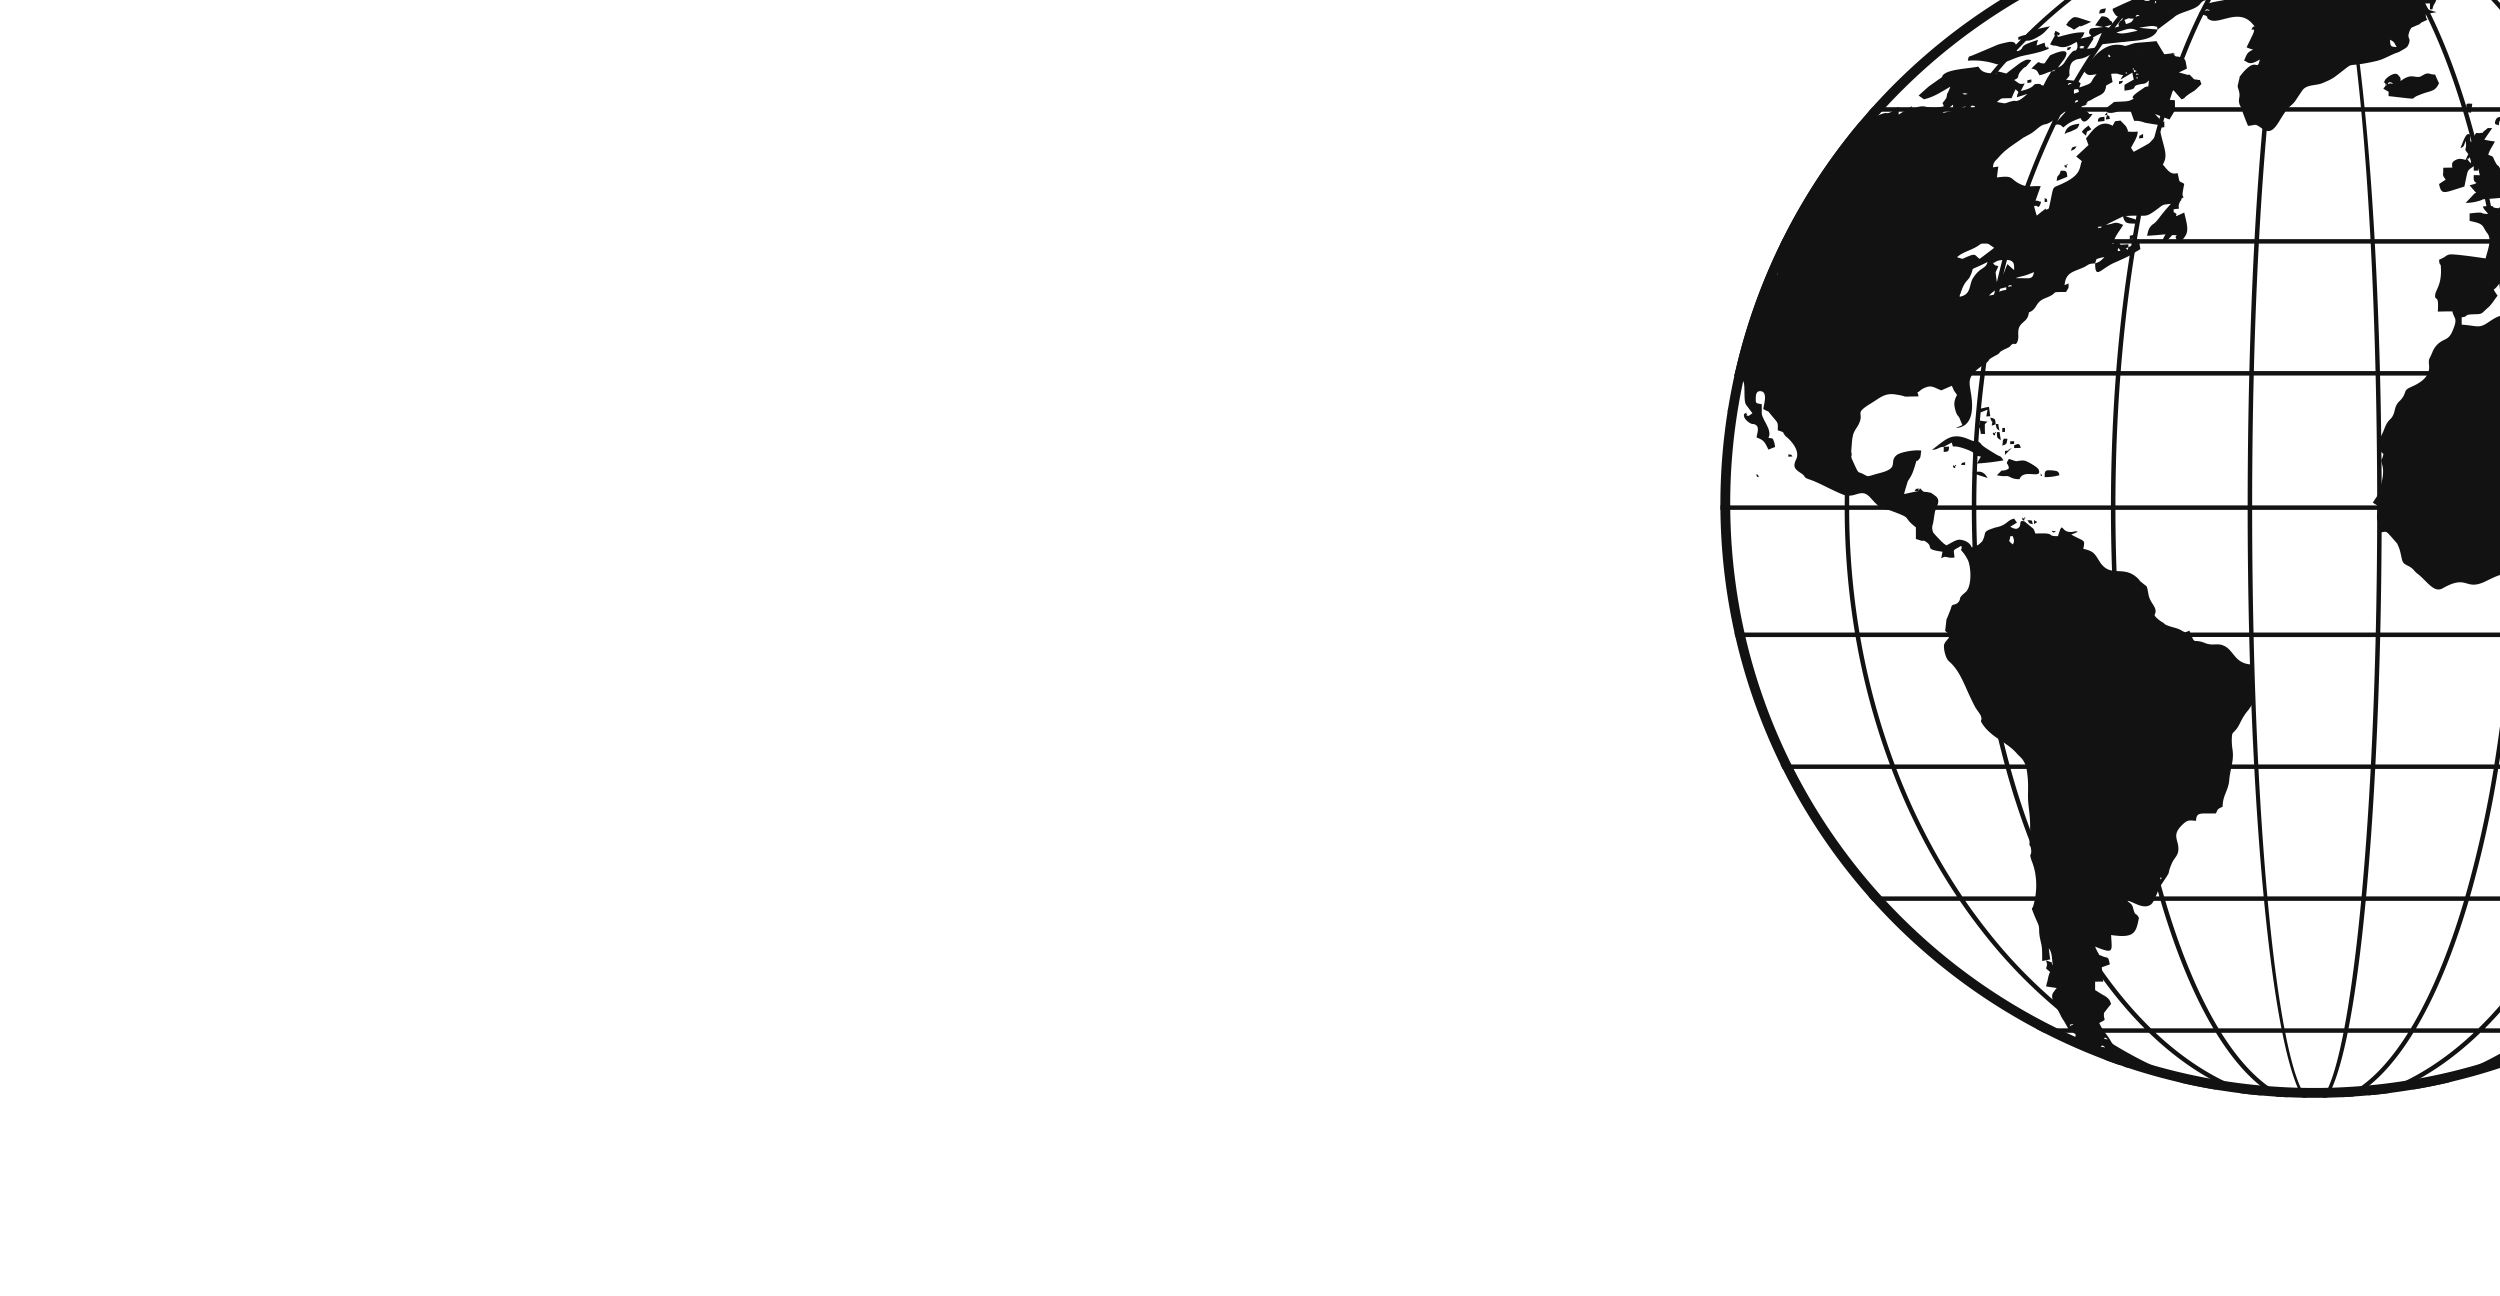 <svg xmlns="http://www.w3.org/2000/svg" xmlns:xlink="http://www.w3.org/1999/xlink" width="1420" height="736" viewBox="0 0 1420 736">
  <defs>
    <clipPath id="clip-path">
      <rect id="Rectangle_176" data-name="Rectangle 176" width="1420" height="736" transform="translate(0 3686)" fill="#262626" stroke="#333" stroke-width="1"/>
    </clipPath>
  </defs>
  <g id="Groupe_de_masques_3" data-name="Groupe de masques 3" transform="translate(0 -3686)" clip-path="url(#clip-path)">
    <g id="noun_Globe_884170" transform="translate(977.18 3635)">
      <g id="Groupe_433" data-name="Groupe 433" transform="translate(0 0)">
        <path id="Tracé_5869" data-name="Tracé 5869" d="M106.34,583.1A337.293,337.293,0,0,1,91.408,106.4l.057-.062,0,0,0,0a337.292,337.292,0,0,1,476.7-14.932l.065.057,0,0,0,0a337.3,337.3,0,0,1,14.929,476.706l-.057.062,0,0,0,0a337.3,337.3,0,0,1-476.7,14.929l-.062-.057,0,0,0,0ZM5.765,347.714A330.633,330.633,0,0,0,110.244,579.078l.065.057,0,0,0,0a331.665,331.665,0,0,0,468.765-14.807l.057-.065,0,0,0,0A331.668,331.668,0,0,0,564.329,95.494l-.065-.057,0,0,0,0a331.667,331.667,0,0,0-468.769,14.81l-.057.065,0,0,0,0A330.67,330.67,0,0,0,5.764,347.715Z" transform="translate(0 0)" fill="#121212"/>
        <path id="Tracé_5870" data-name="Tracé 5870" d="M182.679,560.6h0m65.589-42.408h0m0,0h0M171.35,199.468h0m42.941-31.388h0m-3.776-16.436h0m47.544-16.887h0M153.186,122.83h0M186.45,84.224h0m0,0h0M138.911,84.1h0m43.768-13.278h0m0,0h0M104.226,84.675h0m83.64-24.3h0M156.96,65.533h0m0,0h0M230.926,32.6h0m-13.567,1.034h0M307.84,11.519h0M519.827,197.983h0m13.567-13.405h0M510.745,96.02h0M489.626,55.414h0M181.145,572.139a9.141,9.141,0,0,0-1.533.643,9.131,9.131,0,0,1,1.533-.643,22.872,22.872,0,0,0,2.238,1.87,20.923,20.923,0,0,0-1.411,5.028,29.175,29.175,0,0,0-.827,3.286c2,.323,4.008.581,6.014.9-.708.839-1.3,1.677-1.887,2.451-1.89,2.708.354,6.122,2.125,9.218a.83.83,0,0,0,.235.45q.71,1.351,1.416,2.708c.47.966.354.771.824,1.674a17.715,17.715,0,0,0,1.3,2.062c5.071,8.507.708,3.289,5.663,6.96,1.3.969,1.062.646,1.062,1.742-.119.193-.238.323-.238.513,2.6,4,8.261,6.445,11.915,9.476a1.707,1.707,0,0,1,.476.388,46.108,46.108,0,0,0,5.147,3.348q3.731,1.4,7.482,2.705c.711-.2,1.436-.416,2.232-.705.116.323.116.45.235.708a2.544,2.544,0,0,0,.32.952l2.006.674a12.807,12.807,0,0,0-.32-1.816c1.652-.518,2.595-.068,5.309-1.484-1.652-2.708-2.36-1.612-3.773-2.255a32.759,32.759,0,0,1-8.493-6.19c-.827-1.159-1.652-2.32-2.36-3.544-2.244-4.059-4.249-5.156-6.49-10.181,5.074-2.708,2.125-.841,2.714-5.739,1.3-1.674,2.595-3.414,4.011-5.025-.119-.261-.235-.773-.235-.646-.119.127-.119-2.128-3.541-4.062-1.771-.966-3.535-2.125-5.309-3.221v-4.771c1.533,0,3.068-.065,4.6,0-.354-2.705-.589-5.414-.824-8.187,1.533-.513,3.068-1.1,4.6-1.609-1.178-5.221-.708-3.094-4.484-4.771-2.827-1.354-.708.581-2.241-1.932-.119-.2-.235-.388-.354-.581a24.664,24.664,0,0,1-1.3-2.836c10.856,4.382,9.558,2.963,9.085-6.575,13.212,1.935,14.156-1.159,15.807-9.8-1.771-3.031-1.652-1.161-2.595-3.159a31.8,31.8,0,0,1-.943-3.159,4.316,4.316,0,0,0-1.889-2.255c-.47-.45-.943-.773-1.3-1.161,3.187.453,7.431,4,11.561,3.094,2.714-.578,3.422-2.705,4.484-4.96,1.178-2.45,1.887-5.031,3.419-7.286,6.606-9.731,2.595-4.125,5.9-11.924,1.416-3.351,3.9-4.51,3.776-8.569-.119-5.289-3.776-7.544,2.125-13.346,3.181-3.094,4.008-2.64,7.9-2.32.119-5.479,3.068-3.867,11.326-4.252,1.062-2.705,1.062-2.448,3.776-3.8,0-6.575,3.3-9.025,3.776-15.343.47-5.929,2.711-10.762,1.887-16.691a37.5,37.5,0,0,1-.476-6.382c.241-3.932.241-2.836,2.125-5.028,2.714-3.028,2.949-6.38,7.314-11.473a35.447,35.447,0,0,0,2.714-4.252c-.235-7.153-.47-14.309-.705-21.592-10.739-.385-10.031-9.411-17.581-11.215-3.065-.708-5.074.646-9.2-1.031-7.2-2.836-5.074,2-8.731-6.963-2.711,1.034-2.006,1.292-4.365-.059-2.714-1.68-5.9-1.807-8.612-3.161-4.363-2.193,2.949,1.807-.943-.578a3.048,3.048,0,0,1-.824-.646,17.253,17.253,0,0,1-4.839-3.867c-.47-.708.238-1.419.354-2.193.354-3.479-3.184-5.283-4.011-10.119-1.178-6.317-.589-3.674-4.13-7.091s2.479,2.963-.822-.836c-8.85-9.991-16.4-.453-22.889-10.83-3.062-4.963-3.535-5.734-9.2-7.153,1.178-5.609.708-3.8-6.844-8.057,1.181-.451,2.479-1.031,3.776-1.547-2.122-.9-2,.45-5.19,0-4.484-.581-3.3-6.51-6.136,2.448-7.431.065,0-2.062-12.739-1.482-.827-1.482-.473-2.255-1.89-3.289-1.414-1.156-2.83-2.32-4.246-3.541-3.538-1.227-1.884,1.674-3.065,3.091-1.533,1.935-3.422.708-5.193-.127,1.3-.773,2.6-1.55,3.9-2.385a19.394,19.394,0,0,1-1.652-2.255c-4.365,1.093-3.776,3.674-10.382,5.028a.668.668,0,0,0-.47.127c-.119.062-.354.062-.473.127a1.5,1.5,0,0,0-.47.193c-6.49,2.127-3.776,2.323-6.017,6.833-.946,2,0,.065-.946,1.227-.116.127-.235.193-.354.323-1.416,1.479-3.065,1.867-4.952,2.513-1.062-2.836-4.13-4.255-7.079-4.382-2.006,0-5.19,2.193-7.314,3.224a17.443,17.443,0,0,1-1.768-1.227,2.3,2.3,0,0,0-.354-.388c-.119-.127-.354-.258-.473-.385-1.652-1.677-3.184-3.289-4.717-5.028a6.04,6.04,0,0,1-.357-5.094c.592-2.9.476-3.221,1.065-6.445.47-3.156,3.654-6.249.824-9.15-.238-.2-1.771-1.292-1.771-1.292-1.768-1.156-.586-.708-2.476-1.093-1.533-.385-1.887-.062-3.184-.516-.592-.581-1.181-1.224-1.771-1.807a7.749,7.749,0,0,0-.827,1.55v-1.484c-2.241.584-1.062-.127-2.241,1.55a12.546,12.546,0,0,1,2.241-.065c-2.827.516-5.544,1.159-8.255,1.739.589-2.317,1.3-4.51,2.006-6.9a1.456,1.456,0,0,1,.235-.581c2.238-3.351,2.592-4.255,4.008-8.765,1.771-5.8-.235-.646,2.125-3.416,1.178-1.354.824-1.161,1.416-5.025-4.011-.646-12.15.966-13.921,2.51-4.836,3.935,1.887,7.156-9.2,10.119-8.847,2.32-6.136,2.516-10.5.388-2.006-.966-1.771-.127-2.949-2.127-1.062-2.125-2.006-4.252-2.949-6.382-.827-3.8.47.261-.119-2.963-.589-2.963-1.062-.323-.943-3.544,0-.581,1.414-5.544,1.768-6.833,1.181-3.416,2.244-3.932,3.306-6.252,3.422-6.96-3.306-5.541,7.312-11.989,4.72-2.9,7.433-5.734,13.448-4.833,9.436,1.416.354,1.351,13.212,1.1-.589-2,0-.646-.708-2.258,1.416-.516,1.535-1.289,3.306-2.19,4.6-2.255,5.425-.9,10.261,1.031,2.006-.839,4.011-1.742,6.017-2.581,1.771,3.612.238,1.354,2.949,5.156-1.652,3.292-2,5.093-.827,9.091.943,2.771.943,2.062,2.125,3.8.589,1.484,1.178,2.966,1.771,4.255-1.3.581-2.6,1.093-3.776,1.677,9.558-.584,9.912-10.507,8.85-18.241-1.181-8.507-3.187-10.892,7.547-18.113,4.72-3.221-.354-1.289,6.725-5.091,3.422-1.87-.354-.969,5.779-3.8,2.36-1.159,1.416-.708,2.714-2,1.771-1.677,2.479,1.227,3.66-2.578.589-1.932-.119-4.255.47-6.575,1.181-4.187,5.309-3.867,5.779-9.28,5.193-2,3.068-5.671,9.558-8.184,8.609-3.416,1.062-3.354,11.561-3.416,1.768-3.031,1.414-1.87,1.414-4.836-.824.323-1.533.643-2.241.966.589-7.669,5.547-7.538,11.326-10.377,2.714-1.416,1.887-1.739,6.014-2,0,9.731,3.422,2.643,11.445-.581,2.711-1.224,4.363-1.935,7.2-3.351,0,0,1.416-.708,1.533-.773.235-.13.354-.258.473-.323.235-.13.354-.193.589-.32,1.416-.966,2.949-1.807,4.484-2.773-.354-1.739-.589-3.674-.827-5.606-3.892,1.416-2.006,3.091-6.017,4.51v-1.612c-1.533.068-3.068.193-4.484.258-1.414-2.51-.116-1.416-2.238-2.963-.589,2.127.235.839-1.535,1.609.238-3.093,3.187-6.249,5.309-9.923-5.425-2.385-4.363-.581-9.79-.065,3.184-1.609,6.487-3.224,9.79-4.768v.32a2.222,2.222,0,0,0,.116.453c1.181,3.864,2.952,3.091,8.142,3.416-.708-2.839-.943-2.323-4.72-3.547-.708-.258-1.416-.513-2.122-.839,13.564-1.028,9.907,2.127,19.819-5.348,1.887-1.419,2.241-1.093,5.9-1.612a108.214,108.214,0,0,0-7.079,8.507c-2.83,3.544-2.595,2.32-4.127,4-1.652,1.8-1.771,3.224-2.36,5.671,3.422-.193,6.96-.516,10.5-.836-.827,1.416-1.533,2.833-2.241,4.252,4.482-1.547,2.949-.45,6.014-3.8,4.6,0,1.416.2,2.009,1.354.351.839.705,1.742,1.059,2.516,2.36-.839,2.833-1.031,4.249-3.159,2.476-3.419.705-8.249-.473-13.535-1.533.708-3.068,1.416-4.6,2.062-.354-1.031,1.416-.771-1.416-2.32v-1.612c5.428-.643,1.533.323,3.422-3.867,1.3-3.031.119,1.674,1.062-2.255,2.241-1.1.354-.193.589-2.9.235-1.739.589-3.547.943-5.414-3.538-2.193-2.241.193-3.776-6.122-3.892,1.221-5.544-1.55-8.374-4.836,3.065-5.221.827-8.637-1.416-18.5-1.768.839-4.836,5.221-6.606,6.572-2.833,1.612-5.66,3.159-8.493,4.705a19.444,19.444,0,0,1-1.535-2.32c1.416-2.9,3.776-6.057,3.776-9.215a18.791,18.791,0,0,1-3.776.127c-3.065-.127-1.3,0-2.006-1.221-1.059-2.385-.235-1.161-4.011-5.159-1.059.193-2.119.258-3.065.388-.47.9-.943,1.739-1.414,2.578-7.436-4.19-12.034,3.606-15.1,7.218.473,1.224.943,2.513,1.416,3.739-2.36,2.19-4.72,4.382-6.96,6.51,1.059.9,2.122,1.739,3.184,2.643-1.533,3.544,0,7.476-10.38,12.439-7.55,3.8-4.958-.323-8.374,14.436-4.6,2.578,2.592-3.544-6.844,4.059-.589-1.677-1.062-3.479-1.535-5.283,2.006-1.227,2.244,1.932,3.422-.9,1.062-2.45.238-1.419-.589-1.938-.119-.062-.354-.128-.354-.193-.119-.062-.354-.062-.473-.13a6.767,6.767,0,0,1-1.178-.062c.943-2.643,1.887-5.416,2.949-8.184-5.428-.388-7.312,1.159-12.5-1.615-5.074-2.768-2.949-4.64-12.385-3.351.235-2,.47-4.125.824-6.184-1.062.127-2.122.258-3.068.45.238-3.159,1.181-3.419,3.187-5.674,3.3-3.737,5.779-5.414,9.436-7.991,1.652-1.1,3.3-2.258,4.955-3.414a2.107,2.107,0,0,0,.354-.13c3.3-1.87,3.657-1.807,6.487-4.127,7.552-6.507,2.125,1.742,18.521-12.116-2.83,3.161-5.544,6.255-8.258,9.346,3.892-.643,3.657.261,5.309,1.419,3.422-2.966,5.663-3.8,9.79-5.351,2.006,5.093,5.663-.9,6.844-2.32-5.547-.065,2.238,1.034-6.844-3.224,1.062-2.059,1.771-.9,2.952-2,3.065-2.9-1.771,2.516.47-.9,1.062-1.547.827-.966,1.652-1.419a1.451,1.451,0,0,0,.473-.193,6.644,6.644,0,0,0,.943-.516c3.654-2.19,5.9-2.578,7.076-4.575.473-.773.119-.388.708-1.739.589-1.807-1.416-.711,3.9-3.547-.354-1.547-.592-3.093-.827-4.64,4.72-.516,3.3.32,6.841.708-.589.9-1.062,1.739-1.535,2.578,2.244-1.289,4.484-2.643,6.725-4a38.54,38.54,0,0,0,.827,3.935c-1.771.966-3.541,2-5.309,3.028v3.286c9.909-1.224,1.887-2.516,9.909-3.8,2-.258,2-.127,4.011-2-.119,1.161-.238,2.255-.354,3.351-2.479.453-1.535.258-3.419,1.484-10.974,7.218-1.062,4.059-7.079,6.572-1.181.518-4.365.584-7.079.711-3.065.258-.235-.773-6.487,3.609.47,2.065-.119.711.708,2.32-.592.646-1.062,1.224-1.535,1.742.473-.065.943-.065,1.535-.13a6.805,6.805,0,0,0-.708,2.516c.708-.13,1.414-.2,2.241-.323-.589-2.193.119-1.161-1.533-2.193V85.771c2.714,1.159,5.779-.516,9.436-1.419,4.127-1.028,3.3-.513,4.955,3.8,1.771,4.705-.473.9,7.2,3.609,2.595.45,5.19.9,7.788,1.224V94.6c.943-.062,2-.193,3.068-.32V90.992c-2.244.969-1.181.516-3.068,2,.116-.9.354-2,.589-3.156-.943-1.031-1.887-2-2.833-3.028,2.714.966,5.428,2.062,8.258,3.093,3.776-6.513,3.068-3.87,3.068-10.96-1.535-.13-3.068-.13-4.484-.32V75.392c1.181-.643,2.479-1.351,3.776-2.06,1.416,1.739,2.949,3.414,4.484,5.156,2.595-1.031,1.178-.773,2.946-2.062.122-.127.357-.258.476-.385,4.833-3.416,2.473-.9,7.9-6.317-1.768-3.544.473-1.677-2.83-2.513-.592-.13-.708.193-1.535-.323a1.261,1.261,0,0,1-.47-.518c-3.66-3.671-.708-.836-4.717-2.317-1.181-.323-2.244-.581-3.306-.9,1.535-.643,3.068-1.416,4.6-2.193-1.062-5.025-.122-5.541-4.72-6.7-2.244-.513-.354.453-2.006-.45a1.613,1.613,0,0,1-.473-.646c-3.068-3.479,3.187,1.677-.708-.966-1.652.323-3.3.453-4.952.643-1.535-2.448-3.068-5.025-4.484-7.476-5.428.646-9.082.708-12.15,1.161-1.416.193-4.011,1.354-5.428,1.547a5.413,5.413,0,0,1-1.416-.258,2.488,2.488,0,0,0-.47-.13c-10.853-2-17.224,8.059-22.059,14.181,2.476,3.674,3.422,2.836,7.547,2.32-4.833,5.416-.354,4.32-9.79,7.541.238-.836.473-1.612.708-2.448-.47-.323-1.533-1.031-1.652-1.161-2.241-.323-4.482-.513-6.6-.773,3.3-3.674,1.3-1.87,2.006-6.059.354-2.578.941-4.448,4.127-5.541,1.3-.453,4.011.127,9.674-4.125.943-.9,2-1.807,3.065-2.773-2.36.323-4.6.581-6.841.9.119-.255.354-.836.354-.771.119.193.354-.388.473-.643.824-1.292,1.652-2.581,2.595-4.062.589-1.161-2.595.062,4.836-3.547-1.062,2.32-2,4.575-2.952,6.768q7.079-.769,14.159-1.544a26.887,26.887,0,0,0,3.3-.323c4.6-.649,15.1-.453,17.224-6.833,3.068-2.32,6.133-4.578,9.317-6.963,2.244-2.32,8.612-3.544,12.15-5.479,3.541-2.059,2.125-2.382,4.6-3.864,6.487-1.677,13.093-3.482,19.7-5.159.589.776,1.178,1.419,1.768,2.127-4.479,2.708-20.405,3.286-21.821,6.252-1.181,2.578,2.479.643-.589,1.935q-.888,1.062-1.771,2.125c1.178.388,2.476.708,3.776,1.031,2.476,1.55-.354.966,2.241,2.385,5.425,3.224,16.4-6.768,24.3,2.193.473.516.943,1.1,1.416,1.612-1.533.578-.708-.13-1.3.839-1.89,2.9,2.592-1.55.235,3.8-1.178,2.45-2.36,4.9-3.538,7.286a33.471,33.471,0,0,0,3.773,1.354c-3.538,1.354-3.657,2.771-5.19,6.187,2.36.771,2.714,3.156,8.963-.646-1.765,7.737-1.533-2.513-10.38,8.38-1.771,2.255-.943,1.224-1.181,2.255a21.668,21.668,0,0,0-.589,2.45c-.589,2.255-.589,2.062,0,3.867,1.416,4.643-.116,4.513.354,7.476.354,2.127.827,1.484,1.89,4.966,0,.127.116.323.116.448.943,2.643,2.006,5.289,3.068,7.864,4.957-.385,3.422-1.674,8.02,1.547a2.129,2.129,0,0,1,.473.323c6.96,4.708,9.2-7.153,15.218-12.827a21.365,21.365,0,0,0,2.949-2.9c1.3-2,2.714-4.062,4.127-6.19,2.714-3.8,7.907-2.513,12.037-4.448,3.065-1.354,4.833-2,7.431-4.059,12.266-9.28,2.83-3.8,22.3-8.184,4.244-.969,6.6-2.581,10.734-4.32.116-.062.354-.127.473-.193.586-.2,1.176-.388,1.765-.643.119-.065.354-.13.595-.258,1.057-.646,2.238-1.292,3.416-2,1.181-1.1.827-.516,1.535-1.87,1.771-3.867-.589-3.351.235-6.314,1.062-3.935,2.006-3.547,3.187-4.127.824-.385,1.771-.773,2.714-1.159.232-.065.351-.258.47-.323.116-.127.354-.323.473-.45.119-.065.232-.261.351-.32,1.062-.453,2.125-.969,3.3-1.55-.47-1.419-.708-.065-.824-3.351,2.006-.258,4.011-.581,6.136-.966-1.416-.388-2.833-.841-4.13-1.227-1.652-1.093-1.062-1.737-4.249-3.674,1.535,0,3.068-.062,4.6-.062v3.414c.47,0,.943-.062,1.416-.062.824-3.8,1.533-2.705,2.36-6,2.241-.643,1.652,0,2.241-2.51-2.006.578-.589-.065-2.241.836V17.128c-.827.065-1.654.065-2.36.065,2.241-1.419,4.6-2.771,6.96-4.255l.47-.258c5.074-2,10.147-4.059,15.218-5.867-12.858-3.286-6.96,2.32-18.875-1.479-1.062.836-2.006,1.737-2.949,2.575V3.72c-9.317-.708-9.79-2.32-22.062-2.125-.232,0-.467.062-.586.062-6.371.2-29.374,1.161-34.921,3.354-4.717,2,3.657-1.739-1.062.516-4.833,2.382-3.181-.258-8.728,1.867-2.36.2-4.72.453-7.076.516-9.085-1.221-11.564,3.8-16.989,1.1-1.768-.258-3.538-.708-5.19-1.1a55.872,55.872,0,0,0-6.017.193c-10.5.776-22.532.969-33.15,4-10.85,3.414-.354.705-10.5,2.32-5.425,1.479-10.85,3.028-16.278,4.448-1.89,1.289-1.062.127,1.178,3.541-9.082,1.1,4.839-7.669-21.113,4.643.47,2.643-.119.45.824,2.193,1.295,2.385,1.887,2,5.19,3.348-.238.133-.473.133-.473.453-.235.773-1.062.323-1.887,2-.47.773-.351.581,0,1.935-3.654,1.351-4.717.9-8.258.255,1.535-.385,3.068-.9,4.6-1.351-.592-2.32,0-1.224-1.535-2.255-.708-1.742-2.833-2.45-4.72-2.32-1.3,1.739-2.476,3.416-3.657,5.156,1.533.258,3.068.646,4.6.9-7.312,1.031-7.547.13-8.02,2.839-.354,2.448,4.952,1.674-4.839,3.737,1.535-1.612.708-.127,2.244-3.479-4.365-.453-10.5,1.351-15.1,2.575-1.3-3.482.589.966,1.062-2.127a24.027,24.027,0,0,0-2.479-1.354c-2.36,5.544,2.36-2-3.068,7.606,2.714,1.357,1.771.261,4.722,1.227,3.773,1.289,6.725-.581,10.38-2.578a6.009,6.009,0,0,1,.354,3.416c-1.649,3.994-.473-2.385-6.841,7.541a7.681,7.681,0,0,1-4.13,3.609c1.181-1.612,2.36-3.224,3.657-4.9,5.074-8.442-8.02-2.062-8.142-2-1.059,1.55-2.119,2.966-3.062,4.513-4.957.453-1.3-3.159-7.552,2.963,3.422.646,3.184,1.354,4.6,3.8,3.776-.773,3.306-1.354,6.722-2.127-.586.9-1.057,1.8-1.533,2.581-.116.125-.235.32-.351.448-.943,1.612-1.771,3.289-2.595,4.966-3.66-.711.589-.649-2.6-.9-4.955-.258-.116,1.547-10.261,3.994.708-1.416,1.411-2.771,2.238-4.252-3.184.45-2.357.45-6.014-2,4.011-1.8.708-1.8,4.365-5.671,3.065-3.482.235,1.034,5.425-5.544-2.241-.643-2.83-.578-6.487,1.612-2.595,1.935-5.193,3.932-7.788,5.932-1.771-.518-3.535-.966-5.306-1.354-.943,2.578.708,1.547-2.714,1.289-4.011-.323-6.017-.841-7.785-3.87-5.9,1.161-16.516,1.419-19.821,4.513-1.768,1.612.946.388-2.949,2.9-6.957,5.028-3.419,2.062-11.207,9.025.943.643,2.006,1.416,3.068,2.127,6.255-1.55,9.555-4.127,14.983-7.156-2.714,7.091-1.3,1.224-2.125,5.737-.235,1.159.119.127-.824,1.612-2.244,3.093-1.416,1.031-.827,3.8-4.484.966-5.071.9-9.909.323a3.152,3.152,0,0,0-1.062-.258c-4.127-.326-4.482,1.093-7.788,2.19.241-.773.473-1.544.708-2.385-2.592,1.677-5.071,3.227-7.547,4.836V82.743c-3.187,1.547-1.3,1.482-4.13,2.833-4.363,2-.473-1.286-9.909,3.031-9.521,4.391-7.17,2.552-8.1,2.742A337.25,337.25,0,0,0,4.024,235.683l3,.909a20.514,20.514,0,0,0-.943,2.708c-.473.45-.946.9-1.416,1.419a5.162,5.162,0,0,0,2.241.385c-.589-1.674,0-.516-.824-1.8.354-.193.708-.388,1.059-.581,1.181-.516.238-.839,1.535-.45,2,.643.354,11.15,2,13.6,1.184,1.547,2.36,3.224,3.657,4.839-.708.578-1.416,1.028-2.125,1.544-4.244-.9.708.193-1.411-1.161-.354-.323,1.765-1.289-.708-.258-.943.453-1.181,2.9,2.711,5.414,1.768,1.1,2.006.13,3.657,1.289,1.887,1.354.473,4.836.235,6.963a22.778,22.778,0,0,1,2.36,1.031c2.479,1.289,3.187,3.609,4.365,5.864,1.181-.45,2.479-.966,3.773-1.482a12.187,12.187,0,0,0-.824-3.609c-.47-1.547-.943-1.289-2.949-1.547,2.357-4.382-3.3-9.926-3.776-13.793v-5.286c-2.36-.773-3.419.13-3.419-2.708,0-2.32.116-4.705,2.36-4.768,4.72-.065,2.36,7.218,1.887,10.122a21.712,21.712,0,0,0,2.949,1.479c1.181,1.484,2.357,2.9,3.538,4.317,2.241,2.385,1.771,3.093,1.771,6.32,4.955,1.609,1.652.448,4.955,3.864s-2.714-2.575.827.584c2.949,2.833,6.839,7.734,4.6,12.181-1.884,3.994-.827,5.414,2.833,7.734,3.3,2.19.708,2.19,4.955,3.609,5.071,1.674,11.677,5.609,18.637,8.442,7.314,2.9,10.382-4.382,15.926,2,1.062,1.1,1.416,1.55,2.476,2.708a27,27,0,0,1,2.244,2.258c2.479,2,3.892,1.159,6.722,2.255,13.448,4.963,5.782,2.9,14.275,9.476v6.637c.943.261,2.006.581,3.068.966,1.533.323.943-.578,2.714.646,4.717,3.159-1.535,4.125,9.317,5.606-.235,1.289-.47,2.578-.708,3.8.119-.065.354-.453.473-.261a6.74,6.74,0,0,1,.943-.513c2.006-.518,2.241.836,6.136.255-.473-5.348-1.416-3.416,3.773-6.637,1.062,2.643-1.062,1.1.589,3.221a5.676,5.676,0,0,0,.589.711c.238.065.592.708.708.9a23.665,23.665,0,0,1,1.771,2.963c1.887,3.286,2.833,15.47-1.416,18.756a24.043,24.043,0,0,0-2.241,2.062c-.119.2-.473.708-.592.9a4,4,0,0,1-2.595,3.609c-1.53.643-2-.2-2.711,2.705-.708,1.807-1.416,3.609-2.125,5.351-1.059,2.836.354-1.87-.354.9-.235,2.127-.47,4.19-.705,6.252.943.776,1.887,1.612,2.949,2.385,0,.193-.235.193-.235.453a3.906,3.906,0,0,0-.592.9c0,.065-.235.323-.235.453-.708.836-1.416,1.609-2.006,2.448,0,.193-.119.32-.235.516a.837.837,0,0,1-.238.45c-.47,2.193.708,7.994,2.833,9.734,6.133,5.218,8.847,13.858,12.385,21.074.827,1.742,1.652,3.482,2.6,5.159.822,1.351,2.595,3.547,3.065,4.768,1.178,3.416-1.414,1.419,1.533,5.479,5.428,7.221,13.212,9.411,18.64,15.535a21.443,21.443,0,0,0,2.006,2.062c2.711,2.513,3.657,5.541,4.127,9.343.824,6.32.357,9.476.473,14.632.116,4.255,1.178,8.96,1.178,15.02,0,2.513.119,5.093-.119,7.606-.708,6.252.238,2.062.708,6.445.354,3.8-1.416,1.161.238,5.991a35.14,35.14,0,0,1,2.006,6.833,41.115,41.115,0,0,1-1.181,19.337c-.473,1.612-1.533-.643,1.062,5.671.827,2.062,2.125,4.513,2.241,5.609.473,2.833-.354,2.578,1.3,9.538.708,2.705.592,7.088.592,10.057,1.533-.261,3.068-.646,4.6-.9-.357-2.065-.589-4.19-.824-6.382,1.884,2.643,1.649,4.966,2.238,9.8-1.535-2.51,1.416-.9-3.773-2.9.705,3.093.705,1.677,0,4.64ZM178.077,291.57c0,2,1.181.2.473,0h0C178.077,291.51,178.077,289.833,178.077,291.57ZM528.791,204.3c.119.261.827.2.946.13.235-.065,1.3,1.932.354-.193C530.091,204.238,528.674,202.626,528.791,204.3ZM191.644,116.323c0,.966,1.652,1.547,1.181-.2-.473-1.674,1.887-.258-.354-.19C191.525,116.063,191.644,114.711,191.644,116.323Zm-40.7,152.045c0,.839,1.652,1.609,1.181-.065-.473-1.739,1.887-.065-.354-.258C150.828,268.046,150.944,266.757,150.944,268.369ZM128.3,286.932c0,.839,1.652,1.609,1.181,0-.476-1.742,1.884-.13-.354-.258C128.179,286.544,128.3,285.386,128.3,286.932Zm349.3-86.176c0,1.031,1.533,1.932,1.178,0-.47-1.872,1.89,0-.354-.193C477.478,200.434,477.6,199.08,477.6,200.757ZM167.58,316.643c0,.969,1.535,1.807,1.181,0-.473-1.674,1.884.065-.354-.127C167.464,316.32,167.58,315.1,167.58,316.643ZM474.528,105.17c0,1.031,1.652,2,1.178.065-.47-1.867,1.889,0-.354-.258C474.409,104.847,474.528,103.5,474.528,105.17ZM184.919,324.249c.708.838,2.714-1.161.827-.45C185.747,323.8,183.625,322.96,184.919,324.249ZM16.7,292.218c.119.705,1.652,1.354,1.062.125C17.407,291.765,16.344,290.476,16.7,292.218ZM564.446,62.563c.674,2.037.567.7.986.941Zm1.176,1.116a22.255,22.255,0,0,1,2.1,4.819,40.829,40.829,0,0,0,1.89,3.994c-1.771-.773-3.541-1.419-5.309-2.19-2.476,1.547-1.062,2.125-4.482,2.19,2.476-3.867,2.006-5.479-2.244-7.6a35.254,35.254,0,0,0-4.72-1.807c-10.5-4.7-4.125-2-14.269-5.479-.592-.258-1.184-.45-1.657-.708a2.743,2.743,0,0,0-.586-.323c-2.949-1.8-1.065-1.289-6.725-1.354a.822.822,0,0,1,.119-.513c0-1.1,2.949-1.742-7.314-4.771-4.365-.13-8.609-.258-12.858-.45-6.136.13-3.184,1.609-6.49,2.062-1.06.19-.705-.13-2.949-.516-4.127-.516-7.312,2.125-10.5,4.382V53.739c-5.425,1.479-3.657,2.9-9.79,4.705.235,2.963-1.533,2.833,5.309.966-.47,5.414-5.544,5.283-7.669,9.538-1.062,2.06,1.535.966-1.771,2.448-2.476,1.031-2.949,2.643-4.952,6.059-3.657-1.159-1.533-2.643-5.309.643-5.666,5.156-12.034,2.9-8.728,17.921a21.808,21.808,0,0,0,.94,2.771c2.949,4.963,7.669,4.059,11.21,1.612q2.477-1.258,4.952-2.705c2.36,1.932,1.3,2.9,2.949,6.057.943,1.867,2.006,3.867,3.068,5.8-1.771.836-3.538,1.612-5.309,2.382.824-3.674-.235-4.96-.708-9.215-.943.388-1.771.9-2.595,1.224a1.967,1.967,0,0,1-.47.323,12.42,12.42,0,0,1-1.652.578c-2.595,1.031-3.541.261-3.657,4.382a13.3,13.3,0,0,0,.235,3.1c.708,3.544.827,2,1.3,7.864-4.246,2.193-10.38-.516-12.739,3.994-2.244,4.382-2.36,7.026-9.909,8.83-.47-.836-.943-1.739-1.416-2.575,1.3-2,3.657-2.45,2.244-4.966-2.6-4.768-2.244,1.8-4.957-4.833-2.83-6.9-1.768-2.836-3.657-6.122a1.037,1.037,0,0,1-.235-.518c-.119-.193-.235-.382-.354-.578-1.3-2.708-.473-2.255-3.654-3.482.586-2.448,2.238-4.64,3.773-7.538-2.008-.261-4.014-.584-6.017-1.034,1.416-2.193,2.952-4.382,4.482-6.575-3.535,0-1.771-.45-4.127,1.289-2.476,1.807.473,1.031-3.068,1.55-2.006.32-1.414-2.062-4.836,5.218-.827-1.547-.238-2-.592-3.609-.116-.9.946-.255-.47-.966-1.887-.966-3.419,4.187-4.955,7.864,2.125-.708,2.006-1.484,2.952-4.255,0,.258.235,2.127.235,2.127v.643c-.119,2.9-1.3,1.612,1.295,4.9-.589,1.094-1.062,2.19-1.53,3.286-2.125-.516-3.422-.966-5.428-.065-2.125,1.031-2.6,1.87-2.125,4.448-1.771,0-3.541.065-5.19.065v3.221c0,1.1-.238-1.867-.119.776,0,.065.119.32.119.385v.323c.47.711.946,1.419,1.414,2.062-1.3.839-2.592,1.677-3.773,2.513,1.414,6.7,2.83,4.9,14.394,1.419,2.238-10.637,1.295-8.51,5.306-11.6v2.581h2.241c.473-1.1.946-2.193,1.535-3.351q.71,3.094,1.416,5.992c-1.771-.065-3.541-.127-5.193-.127a17.652,17.652,0,0,0,0,2.513c.589,2.643,3.187,1.289.119,2.643-.827.193-1.652.453-2.479.578,1.181,1.484,2.479,2.969,3.776,4.382-1.416.323-.708.2-1.416.776-1.533,1.674-3.068,3.286-4.6,4.9a26.625,26.625,0,0,0,6.014-.708c.354-.065.708-.2,1.178-.323a1.931,1.931,0,0,1,.592-.127c2.83-1.034,1.062-.776,4.246-1.1,3.3-.127,3.892-.258,6.96-.516,5.428-.258,2.241-.453,5.9-1.484-3.657,8.64-.824,1.484-6.017,7.286-6.606-.323.824-1.8-9.082-1.031.47,1.674,1.179,2,3.068,4.317-6.136-.2-.592-1.484-10.62-.323v4.19c2.006.581,5.074.969,6.609,2.193,1.533,1.159,1.3,1.8,2.714,3.8a6.525,6.525,0,0,0,.941,1.289c2.36,3.609.235,8.572-1.178,14.048-2.949-.382-18.64-2.768-20.646-2.19-2.83.9-.589.646-5.779,2.966.354,4.705.946.773,1.062,4.836.473,9.666-3.184,12.309-3.3,15.4-.119,3.737,2.241-1.354,1.533,9.218,2.711-.065,5.425-.133,8.258-.133,1.062,4.646,3.422,3.482-.119,11.6-2.241,4.836-4.244,3.674-7.785,6.643a12.58,12.58,0,0,0-3.538,5.218c-1.889,4.448-2.125,3.028-1.771,7.606.589,8.184-9.436,11.343-11.442,12.439-3.3,1.739-1.062,2.833-4.955,7.091-.351.258-.592.578-.827.773-2.711,3.091-1.768,4.963-3.419,7.991-1.3,2.516-2.714,1.932-4.72,7.221-3.068,8.181-6.6,8.892-.589,14.436-1.062,5.156-1.889,1.482-.589,6.51,1.178,4.448-.473,10.246-1.89,15.079-.589,1.935-1.884,3.351-3.535,6.059a33.081,33.081,0,0,0,2.946,1.742,29.437,29.437,0,0,1-.473,4.382c-.708,7.669,1.89,1.161,2.006,10.7,3.776-.258,2.244-1.739,8.615,5.541,1.414,1.677.589.646,1.176,1.873,1.771,3.606,1.89,7.858,2.833,9.473a.979.979,0,0,1,.235.385c1.062,1.227,2.479,1.55,3.776,2.385a11.328,11.328,0,0,1,2.125,1.739,7.64,7.64,0,0,0,1.178,1.289c1.181,1.161.235.261,1.3,1.1,5.071,4,8.963,10.827,13.915,8.057,14.513-8.314,12.507,1.8,24.422-3.994,8.728-4.255,9.674-4.64,19.581-4.708,2.714,4.516,1.535,3.354,3.306,7.348a23.109,23.109,0,0,0,1.3,2.773,23.477,23.477,0,0,0,7.076-.516,15.839,15.839,0,0,1,2.83-.643c2.125.19,1.416-.261,2.125,2-1.887,1.479-2.006.836-2.241,4.187h2.125c.235-1.094.589-2.19.943-3.351,4.833,1.354.589,16.5,0,20.111-.827,0-1.652.065-2.36.065.824,2.385,1.652,4.833,2.476,7.283a.99.99,0,0,1,.238.578c3.181,4.448,6.368,8.96,9.671,13.343,1.062,2.127.827,3.932,3.541,11.023,4.244,10.765-1.3,5.414,2.711,15.34,2.122,5.283,1.414,6.833-1.649,11.02-2.714,3.87-2.244,5.544-3.541,10.445a49.292,49.292,0,0,0-1.771,11.473c-.235,3.221,5.663,15.272,7.433,19.207,2.711,5.734,2.711,2.833,2.83,11.085,0,4.9.354,2.836,1.062,6.187.589,2.385.354,4.187.708,6.833a26.507,26.507,0,0,0,2.714,7.476,4.394,4.394,0,0,1,.116.45c1.062,2.062-.708-.773.592,1.031,3.657,5.028,2.476,2.643,4.72,9.283.824,2.513,4.008,6.96,3.535,9.731-.708,5.159-2.238-1.609-1.062,3.867.354,2.193.708,4.32,1.181,6.382,6.844,3.028,3.422,2.385,8.85.323,2.595-.711,5.306-1.484,8.02-2.258,10.144-.771,14.037-.388,21-8.507,1.533-1.677,3.184-3.416,4.839-5.091a10.88,10.88,0,0,0,1.533-1.739c3.187-3.8,3.541-7.737,6.96-11.026a2.564,2.564,0,0,0,.351-.448c3.776-3.935,3.068-10.38,3.541-15.343,2.833-2.255,3.3-2.062,6.487-3.994,3.068-1.8,3.657-2.385,4.13-6.575.705-6.513-.708-10.377-2.36-16.244,2.83-4.833,4.011-3.093,8.731-9.8,4.363-6.317,8.847-2.643,14.037-13.085,1.649-3.286,1.059-3.348.589-7.541V424.025a4.759,4.759,0,0,1-1.768-1.161c-1.535-1.612-2.36-5.8-2.6-7.671,0-1.161.473-3.929.473-5.221-1.887-8.119-4.839-.323,1.533-15.856,2.36-5.8,6.252-9.411,9.32-14.5a22.227,22.227,0,0,1,3.422-4.448c8.139-8.7,8.847-7.926,11.677-10.827a58.63,58.63,0,0,0,9.436-14.371c1.771-3.674,2.952-7.348,4.484-11.218,1.652-4.059,5.547-7.541,5.547-11.793-2.6-1.1-1.535-1.354-1.535-6.382-3.3.127-6.844,2.45-9.906,2.836q-1.772.391-3.541.773c-2.595.646-3.3,1.55-5.663,1.742-2.714.32-5.428.773-8.023,1.161-.705-2.193-2.476-3.935-3.773-5.739.47-1.028.943-2.19,1.533-3.221,3.3,0,4.484-.13,5.9-.9,3.3-1.416,6.6-2.836,10.026-4.32,1.181-.643.354-.258,1.181-.513a5.045,5.045,0,0,0,2.708-1.031c1.062-.776.592-1.1,2.479-2.255,2.479-1.484,6.844-1.55,9.323-3.674,3.654-3.224-2.479-2.581,4.833-5.351,8.966-3.416,7.906-1.547,16.28-9.926.235-2.125.473-4.255.708-6.445,3.3-1.161,4.72-6.64,6.136-9.8-1.89-1.419-2.949-3.289-4.6-4.836-2.714-2.45-7.317-1.289-8.734-5.544-.351-2.513-.708-5.091-1.057-7.6-.827-.065-1.535-.065-2.244-.13-.354,4.9-5.074,9.283-9.674,9.153a9.726,9.726,0,0,0-4.6.839c-.116-.261-.235-.708-.354-.581-.235-.646-.47-1.289-.708-2-.943-4.96.473-2.51-2.714-7.861-.824,1.289-1.533,2.578-2.241,3.867a6.348,6.348,0,0,1-.235-2.773c-.354-4.382-5.779-7.411-8.02-12.051-1.416-3.224.116-2.963,1.414-5.414.708-2.385-.116-.643.946-.839a8.947,8.947,0,0,0,1.533.388c2.476,1.031,3.184,2.836,4.363,5.414,1.652,3.479,1.416,3.671,4.839,5.479,11.323,6.187,3.184,6.51,17.7,3.416.705,2.128,1.53,4.317,2.357,6.314,4.127,1.292,12.15,3.612,16.632,4.127a41.964,41.964,0,0,0,5.266.181A335.893,335.893,0,0,0,565.621,63.679ZM523.6,202.3c-2.244.581-.943-.839-1.535,1.612,2-.516.827.323,1.535-1.612.467-.839.943-1.612,1.416-2.448a33.856,33.856,0,0,0,2.357,3.479c.47-.516.943-1.031,1.414-1.612-2.476-1.159-.235,1.1-2.36-2.385-1.411-2.255-.467-1.739-2.827-3.351-.827-.836-2.125-.643,0-4.382-5.074.966-1.181.708-3.541-1.484a2.845,2.845,0,0,1-.824-.643c-1.771-1.739-.592,2.062-1.652-2.385a3.472,3.472,0,0,0,4.127.2c1.533-.9,1.416-2.258,1.89-3.994,2.827,2.255,1.533,2.9,0,4.96,6.014-.323,3.654-1.1,4.128,2,0,.193.116.966.116,1.161a4.517,4.517,0,0,0,.119,1.289c-.119.966.119.323-1.416,2.32,1.181.646,2.479,1.224,3.776,1.8a6.112,6.112,0,0,0-2.241,3.159c1.414-.127,2.949-.323,4.482-.581,0,.193-.235.258-.235.581-.473,1.161-.827,2.382-1.181,3.547.946,1.479,1.89,2.9,2.952,4.252.943-1.289,2.006-2.578,3.068-4,.943.646.589.453,1.765,1.354,1.416,1.031,3.422,4.19,6.49-1.1,8.377,5.348,7.9,4.513,13.567,1.227,1.181-.646,3.187-.518,4.6-.708,0,14.5.822,9.8-4.6,25.263a31.061,31.061,0,0,1-9.317-2.127c-2.714,1.161-5.428,2.32-8.026,3.416-1.414.13-8.136-3.416-10.969-4-2.36-.385-2.36-.062-4.365-1.159-1.295-.773-4.717-1.739-6.487-3.093-3.187-2.323-7.55-3.932-9.436-1.674-1.181,3.479-2.36,6.9-3.422,10.312-5.193,1.161-3.422-.9-8.023-3.1-1.768-.708-3.419-.966-4.836-1.479-3.9-1.615-.943-.584-3.3-3.935-2.952-3.929-10.028-2.9-14.04-5.414-1.533-.9-3.068-1.674-4.482-2.513,1.414-1.1,2.949-2.258,4.482-3.414l-1.062-4.062c-.943-2.708-2.592-1.87-1.178-4.705.47-.323.943-.773,1.533-1.227v-2.578c-6.133,1.612-.589-2.255-6.368-1.224-2.125.385-1.652.969-3.892,1.482a8.737,8.737,0,0,1-3.9,0c-7.785.711-15.453,1.419-23.119,2.2-2.244.708-4.368,2.19-6.844,3.8-5.071,3.416-6.014,1.677-14.745,1.1V202.24c4.363-.453.827-1.419,6.017-1.677,6.133-.2,4.482.127,8.728-3.609,2.241-1.8,3.776-4.771,5.663-6.96-.827-1.161-1.533-2.258-2.241-3.416a11.724,11.724,0,0,0,2.714-2.839c2.83-3.544,6.839-4.833,10.853-6.9-.119-6.705-2.009-9.861,8.966-4.833q4.95-3.289,9.909-6.575c4.833,3.028,4.244,2.382,3.657,8.507,3.535-1.419,2.83-.9,6.487,2.963,3.422,3.547,7.666,5.479,11.088,8.705,1.887,1.674,2.479,2.9,3.657,5.283-3.538,3.994-8.493,2.836-12.858,3.224v3.351c2.6.258,7.669,3.739,10.5,5.091v-6.705c4.011,0,4.13-1.544,6.844-3.929-.589-2.32-1.062-4.575-1.535-6.833,1.3-.578,4.246,1.289,6.017,2-.473-6.9-4.836-3.994-7.55-7.734-.473-1.159-.943-2.32-1.416-3.544-5.428,1.354-5.663-2.062-12.858-10.184.708-1.935,1.416-3.8,2.244-5.8,2.949,2.385.47.966,1.884,2.966,1.771,2.193,2.949,2.193,3.892,3.739a.535.535,0,0,0,.238.385c.708,1.031,7.788,4.963,9.909,6.575,1.059.9,1.533,1.028,2.711,2.06,1.062.841,2.125,1.615,3.187,2.45,0,3.87-.827,5.737.943,9.153.592,1.161,2.479,2.708,3.657,3.674-.116,3.351-1.533,5.091.946,6.768,1.179.966,1.649.643,3.181,3.028a14.991,14.991,0,0,0,3.9,3.87c.824.513-.592,1.479,1.533.323,2.006-1.224.354-2.385.943-4.516.354-1.739,0,.841.827-2.32.235,0,.473.068.708.068.943,1.416,2.006,2.836,3.068,4.252ZM174.3,319.736c2.36-1.8,2.36-.578,0-2.32Zm359.093-109.5a6.519,6.519,0,0,0-.119-1.612c-.354-1.419-.235-.966-.708-1.739-.708,3.606-1.533,1.416.827,3.351ZM34.749,281.45c.708-.062,1.53-.127,2.36-.127-1.181-1.482-.235-.839-2.36-1.227ZM180.321,136.818c.47-.065.943-.13,1.53-.2-.47-2.19.122-1.159-1.53-2.125v2.32Zm12.858-86.176c2.238-.966,1.059,0,2.238-2-.824.127-1.533.323-2.238.45v1.547ZM222.55,69.849c2.241-.9,1.178-.127,2.36-1.932a22.64,22.64,0,0,0-2.36.323v1.609ZM132.9,286.156a13.432,13.432,0,0,1,2.241,0v-1.609C133.839,284.867,133.131,284.674,132.9,286.156Zm24.889-8.057v2.32c1.181-1.224,2.479-2.575,3.776-3.864-4.244,1.609,3.3-1.484-1.533.773C158.729,277.974,161.8,277.906,157.785,278.1ZM402.924,19.641v1.674c-.827.068-1.654.068-2.36.068,1.178-1.87.116-1.034,2.36-1.742Zm-232.4,49.566c.705-.13,1.414-.258,2.241-.453V67.145c-.827.193-1.535.32-2.241.453ZM160.735,274.3c.708-.065,1.416-.065,2.244-.065V272.62c-.827.065-1.535.065-2.244.065Zm-4.482-6.833a10.532,10.532,0,0,1,1.533-.13v-2.255c-.586,0-1.062.065-1.533.065v2.32ZM.211,255.937l.68-.074V254l-.377.014ZM195.416,107.813c2.595-1.739,1.416-.258,3.068-2.705C196.241,105.558,195.538,105.43,195.416,107.813Zm38.459-7.153c.705-.065,1.533-.2,2.357-.258V98.017c-3.065,2.065-1.652-.127-2.357,2.643ZM173.592,319.8c-.705-2.771-.116-2.062-3.065-2.32C171.941,319.546,171,319.093,173.592,319.8ZM485.853,114.645c1.652,2.643-.473,1.351,3.065,1.739-.824-2.448-.824-2.64-3.065-1.739V112.2c1.414-.388,2.83-.711,4.246-1.031,2.83-.9,2.241-.711,3.068-1.677,2.595-2.836,1.416-4.19.235-9.669,1.771-.127,3.538-.323,5.309-.516,0-2.45.235-2.32,1.414-4.9-3.184-2.643.122-.839-6.014-4.64.473-6.059.827-5.606,2.006-6.9,2.238-2.643,7.077-3.156,8.612-5.218a3.466,3.466,0,0,0,1.059-2.516c.473-2.385-.116-.966,1.89-4.317,2.714.578,5.541,1.031,8.374,1.482-.824.839-1.533,1.677-2.238,2.448-3.776,4.382-4.957,4.255-9.912,4.966.589,1.8.827.708,1.062,3.609a33.714,33.714,0,0,0,.473,3.414c.824,2.966.47,3.739.824,8.122a16.635,16.635,0,0,1,4.484,1.161c2.122,1.547,6.368-.646,8.374-.839,2.949.513,6.017,1.031,9.082,1.547-4.955,2.771-14.983-2.9-14.629,2.9-1.176-.388-2.36-.708-3.535-1.161-1.416,1.419,0,.643-2.36,2.385a31.737,31.737,0,0,0,.943,3.416c0,.2.235.516.235.643.119.258.238.453.354.708-2.122-.385-.47-.708-1.768.646-.946.9-.827,1.031-1.062,2.127a28.255,28.255,0,0,0-.238,3.093c-.354,3.739-.47,5.028-6.017,7.091,0-.065,1.3-4.059-7.2-.9-2.36.9-4.72,1.932-7.076,2.9a30.068,30.068,0,0,1-1.533-3.479c-2.833.9-5.547,1.674-8.261,2.448,1.416-4.059.354,1.742,3.776-5.8C482.2,114.967,482.55,114.582,485.853,114.645ZM152.48,262.888c.589,2.771.354,2.45,2.241,3.8a17.088,17.088,0,0,1-.708-3.867,13.028,13.028,0,0,1-1.533.065c-.235-3.093-.354-3.028-3.068-3.674,1.178,4.513,1.652.13.824,4.578,2.008-.646.592.062,2.244-.9ZM228.686,155.9v2.448c1.887-.839,1.3-.065,2.949-3.479C230.1,155.766,230.808,155.443,228.686,155.9Zm4.482,470.317c1.181.2,2.476.451,3.773.708v-1.609c-1.3-.258-2.592-.518-3.773-.711ZM162.978,275v1.55c1.178-.065,2.476-.065,3.776-.13C166.046,273.781,165.454,273.911,162.978,275Zm-7.552-2.963c-.232-1.482-.467-3.031-.705-4.575a11.158,11.158,0,0,0-1.533.065c.116,3.609,0,3.028,2.238,4.51ZM211.344,29.758c3.538-.643,2.949.323,3.776-2.963C212.641,27.18,211.344,27.053,211.344,29.758ZM156.253,275.135c2.595-.836,2.36-.836,2.949-3.932-2.479.258-1.416-.773-2.595.9A27.987,27.987,0,0,1,156.253,275.135ZM210.516,91.119c1.181-.062,2.479-.19,3.776-.385V88.348C211.814,88.671,210.635,88.478,210.516,91.119Zm-87.53,184.66v2.966c2.833-.258,2.833-.258,3.068-3.031-1.062,0-2.125.13-3.068.065,1.533-.773,3.068-1.544,4.6-2.382,1.181,4.255-.943.385,8.139,3.8,8.615,3.159,0,2.578,8.377,4.19-.827,1.354-1.535,2.578-2.244,3.932a134.41,134.41,0,0,0,15.1-1.8c-2.241-3.351-1.3-1.482-5.071-3.932-9.79-5.867-6.374-4.705-8.731-6.38-2.83-1.872-1.3.385-5.19-1.354-10.618-4.771-13.567-.258-21.708,5.737,4.365-.388,2.833-1.354,6.725-1.807ZM438.312,93.184c.354-4.19.589-.969,1.533-4.963-1.652.385-2.714.323-3.419,2.19C435.48,92.861,436.661,92.665,438.312,93.184Zm-15.807-7.156c.235-1.677.47-3.351.708-5.091-2.479,0-3.657-.646-3.306,1.932.238.643.473,1.292.708,2,.708,1.484-1.533.708,1.89,1.161ZM201.435,96.985c.708.646,1.535,1.354,2.36,2.125.827-3.476.235-1.8,3.068-3.671a18.851,18.851,0,0,1-1.652-2.125C203.678,94.665,202.616,95.116,201.435,96.985ZM138.914,290.6c2.946,1.031,5.9,1.935,8.963,2.9C145.047,288.09,140.919,290.345,138.914,290.6ZM443.621,187.609c2,.643,1.416.836,2.949.9,1.3,0,2.36-.323,2.36-1.547C448.93,181.549,444.448,186.189,443.621,187.609Zm55.091-79.15c.589-1.87.708-.516,2.241-5.671-3.3.062-4.955.9-4.363,4.059v.516C497.179,108.974,495.29,107.878,498.712,108.458ZM141.859,254.252c.83,2.836.708,2.578,6.017.45q-.353,1.938-.705,3.87c.705-.065,1.414-.065,2.241-.13-.235-1.737-.473-3.479-.708-5.286-2.949.323-2.949.9-6.844,1.1ZM191.644,98.209c2.125-1.419,2.479-.836,4.839-2.127,2.238-.966,2.946-1.354,3.535-3.8C195.066,92.926,192.706,94.019,191.644,98.209Zm-4.484,26.618c2.125-.771,4.011-1.609,6.02-2.382-.238-3.286-.592-3.609-3.776-3.414-1.062,4.252-1.89,1.093-2.244,5.8Zm340.217,78.507c-.354-.065-.708-.127-.946-.193.238-.2.592-.453.946-.708Zm-5.071-6.059c1.765.839.589-.966,2.006,1.742-1.3-.388-.241.385-1.181-.453-1.062-1.224-.235,0-.708-1.289h-.116Zm-380.447,66v1.547c1.654.516,1.416-1.227,2.244,3.674h2.36c-.119-1.807-.119-3.674-.119-5.544a18.431,18.431,0,0,1,1.533-1.419c-1.533-.193-3.065-.388-4.482-.643-.351,3.8.824,1.674-1.535,2.385Zm38.462,29.776a31.784,31.784,0,0,0,8.374-1.1c-.473-1.867-.119-2.643-6.014-2.833-2.479,0-2.36,1.416-2.36,3.929Zm331.133-187.3c-1.062-2.963.351-2.705,3.535-2.705,1.062,2.062.827,2.19,1.062,4.96-3.065-.45-1.3-.255-2.833-1.159-.589-.385-1.179-.773-1.765-1.1Zm1.533-4.578c-1.3-.9-.946-.32.586-.708A2.2,2.2,0,0,0,512.986,101.172Zm37.751,111.249c1.295,2,2.711,2.9,5.187,1.739,1.89-.966,1.416-.708,2.6-2.963.354-.836.824-1.677,1.3-2.643-6.963,3.416-5.312-1.612-9.082,3.867Zm-30.909-2c5.071,2.516,2.949,1.938,10.5,1.292v-2.448c-2.36.448-2.949.062-6.133-.841-1.533-.385-2.949-.836-4.365-1.289v3.286ZM219.6,159.7c0,1.289.238.841-1.3.907C218.657,160.342,219.13,160.019,219.6,159.7Zm2.244,4.9c0-3.286,1.295-.385,1.53-.13A6.547,6.547,0,0,1,221.844,164.6Zm4.482-1.351,1.533-.841C227.269,164.725,228.448,164.082,226.326,163.246ZM192.47,35.818c1.533,1.935.943.516,4.479,3.093,8.025-5.156-1.884,1.227,9.793-4.51-9.085-2.771-9.32-3.87-12.266-.708a.991.991,0,0,0-.473.385c-1.652,1.867.354.581-1.533,1.739ZM165.337,43.1v1.547c3.3-.708,4.13,2.127,10.025-1.031,4.365-2.32,4.72-3.156,8.02-6.637-4.125.839-7.312,1.224-10.38,3.286-.47.32-.943.773-1.416,1.031-.235.065-.354.2-.589.2-3.89,1.8,3.187-.646-1.06.385-2.595.708,1.178-.45-2.122.323-.119.062-2.009.708-2.479.9ZM466.268,172.977c.473,2.64.943,5.091,1.535,7.606-1.652.705,0,.385-1.3.062-.592-.258-1.181-.578-1.771-.9.116,3.159.235,6.314.47,9.408.354,2.581.473,2.258,5.547.711,0-8.637,1.771-2.255-.708-10.054a2.886,2.886,0,0,1-.235-.966c0-2.45.116-4.966.235-7.479-2.714.773-1.062.773-3.776,1.612ZM237.529,65.66c-.589.518-1.057,1.031-1.533,1.484C236.472,66.691,236.939,66.178,237.529,65.66ZM226.56,62.886c.708.907.943.776-.235.841A2.641,2.641,0,0,1,226.56,62.886Zm6.725,3.161c-.943,1.416-.354,1.1-.827-.516A1.9,1.9,0,0,0,233.285,66.048Zm-1.062-1.419a2.267,2.267,0,0,1,.235-.836C234.7,64.24,234.228,63.858,232.223,64.628Zm-1.062-1.547a6.024,6.024,0,0,1-.235-1.482C232.931,62.827,233.166,61.985,231.16,63.082Zm-.235-1.482c-1.062-.646-1.062-.127.119-.9A2.723,2.723,0,0,0,230.925,61.6Zm-70.9,226.49c-.238.065-.473.065-.473.323a.471.471,0,0,1-.589.193,3.128,3.128,0,0,1-.946.45c-3.3.9-.589-1.221-4.833,2.9a17.052,17.052,0,0,0,5.66.453c2.241.255,2.479,1.8,7.2,1.8,2.241-6.255,12.739.323,10.969-5.221-.47-1.677-6.133-4.575-7.076-4.963a5.728,5.728,0,0,0-2.949-.388c-4.13.323-1.3.9-6.96-.966-2.36,3.674-.473,1.612,0,5.414ZM375.67,69.01c.943-1.031,4.249,1.292.943.323,0-.062-2.241,1.161-.943-.323Zm-2.949,3.416A32.557,32.557,0,0,0,375.67,74.1v2.513c4.249.453,8.493,1.034,12.858,1.419,1.887.127.708-.453,3.776-1.739,2-.776,2.592-1.031,4.6-1.677,4.6-1.289,5.547-1.674,7.433-5.286-.824-1.677-1.533-3.351-2.241-4.963-3.422,0-2.949-1.159-5.663-.32q-1.415.773-2.833,1.544c-3.535.773-4.952-2.125-11.088,2.45-.119-2.127.235-1.482-1.414-3.416-1.773-2.19-6.725,1.484-7.433,2.9-1.652,3.1-.235.068.235,2.258.592,2.252,1.771-1.87-.47,1.674a6.018,6.018,0,0,0-.708.966ZM494.109,16.288c.827-.836,2.949,1.612.827.453C494.936,16.741,492.928,17.642,494.109,16.288Zm-8.258-1.159c-4.011-.388-8.023-.839-12.034-1.292,0,.584.119,2.323.119,2.516a.809.809,0,0,1-.119.513c-.354.711-.589,1.354-.824,1.938,2.711.708,5.544,1.416,8.377,2.062.943,4.575,3.068,5.153,9.79,6.252,1.178-2.255,2.476-4.448,3.776-6.64,5.187,5.351,6.13,6.833,14.272,3.028-1.652-1.1-3.068-1.224-4.72-1.87-1.416-.643.238.2-1.062-.578a34.067,34.067,0,0,1-3.3-2.578c3.224.314,5.388.663,7.008.765q-4.632-2.788-9.334-5.419c-.765-.136-2.623-.139-8.173.334-6.368.773-1.178,1.1-3.773.969ZM159.2,48.195c0,.13.119.13.235.193C159.434,48.387,159.2,48.325,159.2,48.195Zm1.533-1.1c0,.13.119.193.238.255C160.97,47.353,160.732,47.229,160.732,47.1Zm-24.062,9.408a41.239,41.239,0,0,1,16.516,2.065c5.425-.969,9.555-3.544,14.156-4.705,5.071-1.159,10.263-1.87,15.337-4.19-1.771-4.059.586,1.482-2.006-1.419-.119-.643-.238-1.351-.354-2-1.535.516-3.068,1.093-4.6,1.612.235-1.031.473-2.062.827-3.224-12.15,3.87-7.076,4.125-10.5,5.994-4.484,2.513,2.119-7.025-7.907-4.382a45.611,45.611,0,0,0-4.482,1.161c-4.6,2-9.2,3.932-13.683,5.8-3.187,1.419-2.6.13-3.3,3.286Zm284.3,55.561c.943-.388.473-1.87,1.535,1.739-.592.193.943,2.32-1.3-.323C418.729,110.39,421.675,113.551,420.967,112.067ZM617.854,435.753c-5.9.584-1.53,1.031-5.187,6.833-3.068,4.64-10.618,5.932-12.153,7.8-.824,2.127-1.533,4.317-2.241,6.51,0,5.221,2.36,8.83.827,12.892-1.416,3.609-5.312,5.8-4.13,10.89,1.416,5.482.47.649,1.062,6.9.235,2.516.708,4.062,2.476,5.348,3.66,2.773,5.309.711,11.091-1.159.116-1.739,8.728-27.714,9.906-32.034.708-2.771.119-2.9,1.535-5.606,1.062-2.32,1.178.385.589-5.093.235-.065.473-.13.708-.193,0-.062.235-.127.354-.258,0,0,.235-.062.235-.127,3.422-2.963-.47-12.569-2.006-18.436-.589.065-1.062.065-1.533.13-.946,2.708-1.535,1.354-1.535,5.606Zm-405.1,180.278c.824-.581,2.949,1.87.824.643C213.582,616.674,211.576,617.127,212.757,616.031Zm-2.244-2.708c0,.13.119.2.241.261C210.754,613.583,210.514,613.453,210.514,613.323Zm-2.946-.578a.362.362,0,0,0,.119.32S207.449,612.875,207.568,612.745Zm6.722-1.159c.827-.711,2.833,1.8.827.578C215.117,612.164,212.992,612.68,214.29,611.586Zm-19.581-7.414c0-.323,3.419-.838.943.258a.541.541,0,0,0-.238-.065C195.063,604.235,194.474,605.912,194.709,604.172Zm-9.085-30.549c0,.127.119.127.235.19C185.859,573.813,185.624,573.685,185.624,573.623ZM224.907,531.6a.42.42,0,0,0,.235.323C225.024,531.855,224.788,531.663,224.907,531.6Zm21.116-10.314c0-2.125,1.178-.062.354,0h0C245.907,521.283,246.024,523.025,246.024,521.283ZM160.732,326.569h1.535c.589,2.45,1.062,2.516,0,4.705C158.845,328.631,160.851,329.47,160.732,326.569Zm-59.569-13.017a.21.21,0,0,0,.235.193S101.043,313.614,101.162,313.552ZM108,244.2v0Zm0,0c.238-.45.473-.969.827-1.547C108.474,243.229,108.239,243.747,108,244.2Zm54.974-28.618c0,.13.116.13.235.2C163.211,215.776,162.975,215.645,162.975,215.58Zm2.36-11.731a.183.183,0,0,0,.116.193S165.216,203.914,165.335,203.849Zm-18.167-15.34c0,.13.116.065.235.13C147.4,188.64,147.049,188.64,147.168,188.509Zm1.533,1.354c3.657-3.609,4.484-3.286,9.79-4.705V186.7C152.712,187.351,154.364,189.348,148.7,189.863Zm11.326-5.671c.824-.839,2.83.966.824.385C160.851,184.577,158.726,185.611,160.026,184.192Zm11.323-4.125c-2.592,0-5.071,0-7.55-.068,4.957-1.674,3.422-.513,10.5-3.414-.47,1.87-.708,3.224-2.949,3.482Zm37.632-8.445a20.419,20.419,0,0,1,.824-2.45,19.763,19.763,0,0,1,4.484-1.093c-1.887,1.867-2.479,2.643-5.309,3.544Zm-58.04-.258c3.068-.708,0-.065,1.652-.708,1.181-.581.119-.2.946-.388a.733.733,0,0,1,.47-.193c.119,0,.354-.13.473-.13,9.671-1.544,8.374,2.643,8.493,5.479-1.3-1.1-2.6-2.255-3.776-3.414-2.479,5.544-.827,3.737-6.014,10.569v-.45a8.78,8.78,0,0,1-.238-1.807.744.744,0,0,1-.116-.448c-.119-.969-.238-2-.354-3.031a4.391,4.391,0,0,1,.116-.45c.473-1.031.946-2,1.416-3.093C151.414,172.2,152.593,173.362,150.941,171.365Zm-18.875,19.207a3.144,3.144,0,0,1,.473-1.867c2.241-7.221,4.13-7.028,5.309-9.476,3.422-6.768-2.006-2.323,10.025-8.38-1.059,4.19-4.125,2.643-8.255,9.15-2.36,3.674-.827,9.411-7.552,10.572Zm-1.533-22.431a10.984,10.984,0,0,1-1.535.584A10.984,10.984,0,0,0,130.533,168.141Zm0,0c3.538-3.351,8.5-3.8,13.1-7.28,2.711-2.065,2-2.13,8.02,1.932-2.83,2.193-5.544,4.255-8.258,6.252-2.476-1.547-1.887-3.289-6.017-1.612-4.955,2-2.595,1.87-6.841.708Zm77.742-15.533a.431.431,0,0,0,.235.323C208.511,152.863,208.157,152.739,208.276,152.609ZM27.193,176.2c.943.643.827.581,1.535,1.677C26.25,177.489,27.783,178.906,27.193,176.2Zm183.32-24.558c1.062-.9-1.533-.646,2.244-.969C211.93,151.512,213.7,151.127,210.514,151.642Zm4.6-1.935c-.592.193-1.181.388-1.652.581C213.936,150.1,214.525,149.9,215.117,149.708Zm26.306-63.615c0,.127.119.193.235.258C241.658,86.351,241.423,86.158,241.423,86.093ZM197.655,79.9c0-1.416,2.952-1.031,1.062.065a.691.691,0,0,0-.354.065c-.708-.13-.708,1.612-.708-.13ZM173.59,78.679c0,.127.119.193.238.258C173.828,78.937,173.474,78.807,173.59,78.679Zm25.6-6.057c1.178,1.932.708,1.547-2.244,2.643V72.881c.708-.13,1.416-.13,2.244-.258Zm.824-.9c-.354.385-.589.643-.824.9C199.426,72.362,199.661,72.1,200.015,71.719Zm-48.365,6.252c0,.127.119.193.238.193C151.887,78.164,151.649,78.036,151.649,77.971Zm42.232-8.507c.827-.966,2.949.773.946.193C194.709,69.722,192.7,71.008,193.882,69.464ZM138.91,84.1a6.474,6.474,0,0,1-.827-1.354c-5.309,1.224-10.615,2.385-15.807,3.479,2.006-1.547,4.011-3.091,6.017-4.768v2.966c4.008-.711,4.836-1.484,7.669-2.065,2.83-.708,7.312-.32,2.949,1.742Zm25.6-6.833q3.008-.871,6.017-1.932c-1.059,1.031-4.011,3.541-5.309,3.8-2.714.839,0-.323-3.538.388-5.428,1.419-2.006,1.547-8.493.45,3.184-2.64,1.771-2,8.374-2.193.708-1.737,1.416-3.351,2.241-5.025,2.6,2.385,1.3.708.708,4.513Zm-15.1-.388a.211.211,0,0,0,.235.2S149.409,76.94,149.409,76.875ZM302.527,55.8c.241-.45.592-1.093.946-1.677C303.12,54.7,302.768,55.348,302.527,55.8ZM133.6,75.2c1.768-.323,1.3-.258,3.068.19C134.78,75.844,134.78,75.778,133.6,75.2ZM376.5,44.586c2.827,1.609,2.006,1.224,3.773,4.187C376.966,48.518,376.612,48.58,376.5,44.586Zm-72.434,6.122c0,.127.116.193.235.258C304.3,50.965,303.943,50.835,304.062,50.708ZM302.527,50c0,.127.119.193.241.258C302.768,50.257,302.527,50.127,302.527,50ZM184.088,62.631c.708-.388,1.535-.711,2.36-1.159C185.623,62.308,186.093,62.373,184.088,62.631Zm-54.969,6.7c0,.065.119.13.235.13C129.238,69.464,129,69.334,129.119,69.334Zm107.11-18.949c0,.13,0,.2.122.258C236.351,50.58,236.113,50.515,236.229,50.385Zm-2.357.323c0,.127.119.193.238.258C234.111,50.9,233.873,50.77,233.873,50.708Zm-16.516,3.737c-1.3.323-1.062-2.255-.119-1.031,0,.065,0,.2.119.2C217.357,53.739,217.946,54.317,217.357,54.444Zm1.535-3.351c0,.065,0,.13.116.13C219.009,51.223,218.773,51.158,218.892,51.093Zm-18.878-2.32c1.771-.966.592-.643,2.952-.385-1.89,1.739,1.414.9-1.535,1.1-2.949,0,.827.773-1.416-.711Zm21.119-8.312c5.779-1.807,8.255-3.161,12.031-.907C229.861,39.943,224.317,42.005,221.133,40.461Zm23.357-1.677c-3.541-.261-7.079-.646-10.618-.966,2.122-.261,7.076-1.419,8.847-.9,2.949.839.827-.581,1.771,1.87Zm-51.314,4.062c0,.062.116.125.235.125C193.411,42.971,193.057,42.909,193.176,42.846Zm78.448-15.212c.943-1.031,4.244,1.093.943.193C272.448,27.827,270.323,29.246,271.623,27.634Zm-34.686,4.122c0,.065.122.065.235.13C237.173,31.886,236.822,31.821,236.938,31.756Zm-6.014.839c-.708,1.1-.943,1.935-2.595,2.516-2.833.966-1.3.708-2.714-1.739,3.892-1.615,1.3-.643,5.309-.776Zm169.637-15.4V19.7c-2.6-.193-2.125-.13-3.776-1.609a20.436,20.436,0,0,1,3.776-.9Zm-168.1,13.535c.708-.9,2.83.966.827.323C233.284,31.05,231.159,32.274,232.456,30.727Zm10.5-7.153c0-2.065,1.181-.323.473-.068l-.119.068C242.955,23.637,242.955,25.441,242.955,23.574Zm59.572-10.83c-.824.646-1.533,1.289-2.238,1.8C301.584,12.291,299.935,13.58,302.527,12.744Zm5.312-1.227c-.119.13-.473,0-.473.261-.354.646-4.246.9-4.839.966,1.416-1.161,3.657-1.161,5.312-1.227ZM558.989,247.033c.119-.065.235-.258.354-.065,0,.13.235-.127.235-.127,1.535-.453,3.068-.839,4.719-1.354.943,4.062,2.711,3.867,4.011,8.057.116.388.589,2.32.708,2.513a2.828,2.828,0,0,0,.589,1.031c.116.13.235.323.354.45s.235.323.354.453c3.776,4.9-.238,1.224,5.544,7.283,5.425,5.737,1.649,7.541,4.247,13.408,3.538,7.926,2.476-1.161,8.02,11.278,1.535,3.351,6.255,7.348,6.136,12.5-.235,6.38.235.9.235,8.314,0,7.991.238-3.867,2.244,5.671-2.006-1.482-1.89-1.739-3.541-3.547-4.6-5.218-2.125-3.028-6.722-6.572-8.728-6.768-3.068-11.408-8.377-15.275-3.419-2.578-3.654-2.773-4.127-6.768-.708-4.575.473-5.221-1.3-9.088-1.771-3.8-5.074-5.8-5.666-8.637-.705-3.224,1.3-.323-1.178-4.64-4.127-7.221-3.654-7.6-6.841-14.889Zm-3.776-6.572a.564.564,0,0,0,.238.32C555.451,240.719,555.213,240.523,555.213,240.461Zm-45.179-45.442c0-2.193,1.176-.065.354.065h0C509.916,195.019,510.035,196.824,510.035,195.019Zm19.581-2.32c0,.127.119.193.235.258C529.85,192.892,529.5,192.764,529.615,192.7Zm-12.031-5.609A17.14,17.14,0,0,1,516.049,186,17.149,17.149,0,0,0,517.584,187.09Zm8.963-2.062c.827-.836,2.949,1.55.827.518C527.374,185.546,525.369,186.382,526.547,185.028Zm-5.306-1.093c0,.127.116.193.235.258C521.476,184.192,521.241,184,521.241,183.934Zm12.15.643c.824-.581,0-.385,1.652-.581a21.015,21.015,0,0,1,2.833-.062C535.986,186.7,536.576,185.546,533.391,184.577Zm88.238-.385c3.541.513,1.181-.388,3.068,1.8,0,0,2.125,3.221,2.241,3.414C622.219,189.09,621.629,189.283,621.629,184.192Zm-10.618-12.7c-5.663-2.513,2.833,1.354-2.949-2.643.354,5.159,5.9,8.38,10.5,11.992,0,8.442.705,2.385,2.122,8.312.943,2.966,2.006,6,3.068,9.025,2.36-1.547,1.652-1.416,3.892,8.7-8.377.513-8.377,1.479-13.683-3.031-6.49-5.737-3.776-6.833-3.541-8.507.354-1.677.708-1.484,3.657-3.609-2.476-4-1.887-1.1-4.72-4.059-3.776-3.935-8.255-11.538-11.088-16.374,2.36-5.091-.589-2.385,2.949-4.836,2-1.416,4.011-2.771,6.017-4.125,3.068-1.609,5.074-.643,9.909,0,0,11.669-4.011-.128-6.136,9.153Zm-63.346-7.8c1.176,1.742,2.476,3.416,3.776,5.156,6.249.2,5.541-2.64,9.552-2.771,4.955-.193.592.261,8.023,4.19,5.544,3.159,8.731,7.541,12.62,12.635-6.958,3.156-1.887,1.612-10.615,1.612-1.652,0-6.841-2.385-8.731-3.289-.47-.258-.943-.45-1.533-.708-11.207-5.348-14.629,5.929-24.068.578-2.83-1.609-.705.258-2-2.062A3.458,3.458,0,0,1,534.1,178c-.473-1.609-.238-.065-.238-1.609a8.125,8.125,0,0,1,.708-2.708,9.787,9.787,0,0,0,.705-.9c4.252-7.606,3.309-2.773,4.13-8.572.354-2.708,1.062-2.9,3.068-5.609,4.13,1.416-.354,1.612,8.261,2-1.892,2.643-1.3.513-3.068,3.091Zm18.164-2.382c-2.833.646-5.66,1.416-8.374,2.06-.708-3.8.943-4.445,6.017-5.541q1.942-.2,3.889-.578c-.235.062-.47,0-.589.255-.116.773-.354-.516-1.062,1.034-1.3,2.64.119-.906.119,2.771ZM472.992,116.9c.824-.841,2.949,1.416.824.448C473.817,117.351,471.811,118.382,472.992,116.9Zm1.533-3.286c0,.127.119.19.235.255C474.76,113.872,474.406,113.676,474.525,113.617Zm85.292-41.125c-.827.453-1.652.966-2.36,1.419.354,4.125,4.011,6.445-2.479,3.416-2.241.385-4.363.643-6.487.836,1.652.966,3.419,1.935,5.19,2.836-3.187-.193-2.36-.13-4.482-1.1-.235-.062-2.125-.9-2.36-1.031-.589-.255-1.771-.385-2.833-2.771-1.3-3.286.827.13-2.36-5.864,10.144,1.742,6.02,4.382,18.17,2.255Zm-19.7-3.159c0,.13.119.2.235.261C540.349,69.529,540.114,69.4,540.114,69.334Zm-25.6-18.754c0,.127.116.19.235.255C514.751,50.835,514.4,50.708,514.516,50.58Z" transform="translate(3.865 28.975)" fill="#121212" fill-rule="evenodd"/>
        <path id="Tracé_5871" data-name="Tracé 5871" d="M490.957,637.626H466.419a238.2,238.2,0,0,1-52.9,28.249q-10.661,2.465-21.453,4.232a229.213,229.213,0,0,0,69.884-32.482H431.612c-16.076,15.524-33.55,27.193-52.009,34.286q-6.038.761-12.1,1.3c21.527-5.935,41.873-18.167,60.414-35.589h-34.34c-10.482,17.031-21.974,29.414-34.161,36.218-2.187.147-4.377.263-6.564.365,13.47-5.493,26.21-18.125,37.771-36.584H356.283c-3.569,17.586-7.53,30.221-11.768,36.867l-2.555.043c4.215-5.309,8.244-18.076,11.935-36.909H320.844c3.708,18.841,7.8,31.615,12.147,36.918l-2.193-.034c-4.144-6.637-8.059-19.28-11.623-36.884H284.467c11.589,18.5,24.36,31.144,37.864,36.618q-3.28-.144-6.561-.348c-12.221-6.79-23.745-19.2-34.252-36.269H247.176c18.635,17.507,39.1,29.773,60.739,35.677q-6.068-.527-12.113-1.275c-18.575-7.082-36.15-18.79-52.32-34.4H213.15a228.892,228.892,0,0,0,70.79,32.722q-10.814-1.725-21.524-4.161a237.793,237.793,0,0,1-53.742-28.561H183.83q-2.456-1.254-4.9-2.552h26.176A287.2,287.2,0,0,1,148.68,580q-6.557-8.371-12.646-17.312H86.351l-2.278-2.555h50.235a361.393,361.393,0,0,1-37.091-72.382H35.32L34.054,485.2h62.2a405.149,405.149,0,0,1-19.428-72.379H8.53l-.575-2.558H76.394a433.012,433.012,0,0,1-5.8-69.654H.014L0,338.054H70.6a432.153,432.153,0,0,1,6.5-73.742H7.952l.578-2.555H77.553A402.766,402.766,0,0,1,97.8,189.374H34.165l1.263-2.552H98.8a358.433,358.433,0,0,1,38.286-72.382H84.148l2.258-2.555h52.459q4.772-6.778,9.816-13.227A284.493,284.493,0,0,1,210.873,39.5H178.709q2.439-1.3,4.9-2.552h31.051c26.524-17.575,55.649-29.637,86.448-35Q313.854.578,326.675.167a338.624,338.624,0,0,1,48,1.9C405.224,7.49,434.116,19.5,460.442,36.949h30.283q2.456,1.254,4.9,2.552H464.227a284.485,284.485,0,0,1,62.19,59.156q5.044,6.446,9.816,13.227H588.2l2.278,2.555H538.015A358.568,358.568,0,0,1,576.3,186.821h62.938l1.266,2.552h-63.21a403.011,403.011,0,0,1,20.255,72.382h68.482l.572,2.555H598a432.155,432.155,0,0,1,6.5,73.742h70.057l-.014,2.555H604.5a432.689,432.689,0,0,1-5.8,69.654h67.9l-.581,2.558H598.27a404.673,404.673,0,0,1-19.431,72.38h61.552l-1.263,2.552H577.882a361.408,361.408,0,0,1-37.1,72.382h49.623l-2.258,2.555H539.066q-6.089,8.932-12.649,17.312a287.344,287.344,0,0,1-56.428,55.071h25.864q-2.439,1.3-4.9,2.552ZM342.513,1.677c4.473,5.218,8.705,17.394,12.552,35.272h32.921C374.17,16.269,358.767,3.8,342.513,1.677Zm13.1,37.824c3.875,18.728,7.346,43.3,10.263,72.382h55.261q-1.882-6.161-3.864-12.037C409.161,75.813,399.858,55.4,389.657,39.5H355.609Zm10.518,74.938c2.147,21.827,3.989,46.136,5.462,72.382h66.924a610.527,610.527,0,0,0-16.6-72.382H366.127Zm5.6,74.935c1.252,22.81,2.232,47.051,2.892,72.382h73.088c-2-25.343-4.963-49.589-8.765-72.382H371.728Zm2.955,74.938c.6,23.737.918,48.414.929,73.742h75.1c-.031-25.334-1-50.011-2.81-73.742H374.683Zm.929,76.3c-.008,23.881-.286,47.178-.8,69.654h73.4c1.612-22.47,2.476-45.771,2.507-69.654h-75.1Zm-.867,72.212c-.606,25.3-1.516,49.541-2.7,72.379h67.567c3.683-22.83,6.521-47.071,8.411-72.379H374.745Zm-2.83,74.932c-1.382,26.19-3.122,50.493-5.159,72.382H423.11A626.428,626.428,0,0,0,439.2,487.753H371.915Zm-5.4,74.938q-.816,8.592-1.688,16.663c-2.354,21.666-5.054,40.445-8.04,55.719H392.2c9.2-15.258,17.637-34.238,25.068-56.258q2.63-7.814,5.091-16.125H366.518Zm-47.853,72.382c-3.722-19.074-7.051-43.6-9.85-72.382H252.734q2.46,8.3,5.1,16.125c7.428,22.02,15.861,41,25.068,56.258h35.768Zm-10.091-74.938c-2.091-21.909-3.875-46.2-5.295-72.382H235.9a625.869,625.869,0,0,0,16.085,72.382ZM303.147,485.2c-1.215-22.844-2.15-47.085-2.771-72.38h-73.3c1.887,25.309,4.728,49.55,8.408,72.38h67.663Zm-2.833-74.938c-.533-22.479-.816-45.773-.827-69.654h-75.1c.031,23.884.892,47.184,2.5,69.654h73.428Zm-.827-72.21c.009-25.329.32-50.006.9-73.742h-73.2c-1.807,23.731-2.776,48.408-2.807,73.742h75.1Zm.966-76.3c.64-25.334,1.592-49.581,2.813-72.382H236.153c-3.8,22.793-6.762,47.04-8.762,72.382h73.062Zm2.949-74.935c1.436-26.261,3.232-50.572,5.323-72.382H253.19a609.958,609.958,0,0,0-16.6,72.382H303.4Zm5.572-74.938q.629-6.438,1.295-12.578c2.564-23.64,5.547-43.841,8.861-59.8H285.439c-10.2,15.9-19.5,36.312-27.609,60.346q-1.984,5.873-3.867,12.037h55.011Zm10.694-74.935C323.53,19.1,327.819,6.932,332.4,1.7c-16.193,2.187-31.527,14.649-45.295,35.249h32.558Zm53.388,301.105c-.011-25.334-.314-50.014-.878-73.742H302.94c-.581,23.731-.89,48.408-.9,73.742Zm-.941-76.3c-.626-25.348-1.55-49.589-2.739-72.382H305.819c-1.218,22.8-2.17,47.04-2.813,72.382h69.11Zm-2.873-74.935c-1.4-26.295-3.15-50.6-5.19-72.382H311.286c-2.1,21.8-3.892,46.108-5.326,72.382h63.283Zm-5.428-74.938c-2.8-29.3-6.142-53.887-9.867-72.382H321.507c-3.178,15.844-6.11,36.161-8.705,60.076q-.646,6-1.266,12.306h52.28ZM353.422,36.949c-4.779-22.765-10.167-35.595-15.875-35.595-5.49,0-10.765,12.824-15.518,35.595h31.394ZM302.039,340.608c.011,23.887.28,47.181.785,69.654h69.428c.518-22.473.793-45.771.8-69.654H302.039Zm.844,72.213c.589,25.309,1.476,49.555,2.626,72.379h63.983c1.181-22.833,2.094-47.074,2.7-72.379H302.884Zm2.756,74.932c1.348,26.213,3.042,50.524,5.025,72.382H364.2c2.037-21.878,3.779-46.181,5.164-72.382H305.64Zm5.261,74.938c2.683,28.963,5.878,53.516,9.45,72.382h34.034c2.872-15.2,5.533-34.085,7.909-55.989q.858-7.938,1.663-16.394H310.9ZM355.428,2.8c12.663,5.728,24.629,17.448,35.558,34.144h32.442c-20.8-18.323-43.751-30.2-68-34.144Zm37.2,36.7c10.011,15.9,19.122,36.014,27.054,59.535q2.116,6.263,4.113,12.847h55.873q-3.127-6.042-6.422-11.813C459.484,75.937,443.657,55.453,426.272,39.5H392.626Zm31.938,74.938A615.729,615.729,0,0,1,441.1,186.821h67.989a412.841,412.841,0,0,0-28.111-72.382H424.563Zm16.963,74.935c3.793,22.8,6.745,47.048,8.742,72.382h74.377a520.94,520.94,0,0,0-14.83-72.382Zm8.938,74.938c1.807,23.737,2.773,48.414,2.8,73.742h76.467a587.145,587.145,0,0,0-4.754-73.742H450.464Zm2.8,76.3c-.028,23.878-.89,47.179-2.5,69.654H525.5a587.758,587.758,0,0,0,4.241-69.654Zm-2.688,72.212c-1.881,25.3-4.717,49.538-8.385,72.38h68.753a526.155,526.155,0,0,0,14.23-72.38h-74.6Zm-8.8,74.932a629.927,629.927,0,0,1-16.017,72.382h57.252a420.26,420.26,0,0,0,27.229-72.382H441.779ZM425.02,562.691q-2.571,8.732-5.34,16.935c-7.266,21.55-15.524,40.235-24.555,55.448h35.467c15.691-15.312,30.04-34.366,42.651-56.482q4.394-7.708,8.5-15.9H425.02ZM279.972,635.073c-9.031-15.212-17.289-33.9-24.555-55.448q-2.766-8.193-5.337-16.935H193.351q4.1,8.188,8.5,15.9c12.615,22.116,26.966,41.17,42.654,56.482h35.467Zm-30.637-74.938a631.126,631.126,0,0,1-16.017-72.382H164.856a420.029,420.029,0,0,0,27.227,72.382h57.252ZM232.9,485.2c-3.671-22.841-6.5-47.082-8.388-72.38H149.921A525.322,525.322,0,0,0,164.15,485.2H232.9Zm-8.575-74.938c-1.609-22.476-2.473-45.776-2.5-69.654H145.36a587.757,587.757,0,0,0,4.244,69.654h74.725Zm-2.5-72.21c.034-25.329,1-50.006,2.807-73.742H150.113a586.585,586.585,0,0,0-4.754,73.742h76.465Zm3-76.3c2-25.334,4.952-49.578,8.745-72.382H165.28a520.946,520.946,0,0,0-14.83,72.382h74.377ZM234,186.821a616.317,616.317,0,0,1,16.53-72.382H194.122a413.291,413.291,0,0,0-28.111,72.382H234Zm17.3-74.938q2-6.582,4.113-12.847c7.935-23.521,17.045-43.632,27.054-59.535H248.824c-17.382,15.952-33.21,36.436-46.974,60.569q-3.285,5.771-6.419,11.813H251.3Zm32.807-74.935c10.932-16.7,22.9-28.416,35.558-34.144-24.247,3.941-47.2,15.822-68,34.144ZM372.64,4.306C392,10.456,410.351,21.6,427.249,36.949h28.521c-25.617-16.4-53.6-27.635-83.13-32.643Zm57.371,35.2C446.8,55.354,462.1,75.388,475.462,98.813q3.629,6.365,7.068,13.071h50.589q-4.249-5.962-8.708-11.657c-18.952-24.2-40.768-44.739-64.734-60.725H430.011Zm53.816,74.938a416.894,416.894,0,0,1,27.907,72.382h61.827a355.087,355.087,0,0,0-38.643-72.382Zm28.632,74.935a524.845,524.845,0,0,1,14.765,72.382h67.725a400.373,400.373,0,0,0-20.382-72.382H512.459Zm15.1,74.938a588.955,588.955,0,0,1,4.737,73.742h69.654a429.442,429.442,0,0,0-6.535-73.742H527.555Zm4.737,76.3a589.772,589.772,0,0,1-4.227,69.654h68.051a430.255,430.255,0,0,0,5.83-69.654H532.292Zm-4.541,72.212a529.709,529.709,0,0,1-14.161,72.38h62.533a401.967,401.967,0,0,0,19.558-72.38H527.751ZM512.89,487.754a424.571,424.571,0,0,1-27.04,72.382h51.873a357.8,357.8,0,0,0,37.431-72.382H512.89Zm-28.295,74.938q-4.4,8.847-9.133,17.159c-12.235,21.456-26.1,40.065-41.249,55.224h31.411a283.125,283.125,0,0,0,58.788-56.637q5.979-7.632,11.567-15.745H484.595ZM240.884,635.074c-15.144-15.159-29.011-33.768-41.246-55.224q-4.734-8.3-9.133-17.159H139.122q5.588,8.108,11.567,15.745a283.055,283.055,0,0,0,58.788,56.637h31.408Zm-51.635-74.938a424.326,424.326,0,0,1-27.043-72.382H99.946a357.938,357.938,0,0,0,37.428,72.382h51.875ZM161.51,485.2a529.28,529.28,0,0,1-14.164-72.379H79.416A402.192,402.192,0,0,0,98.974,485.2H161.51Zm-14.479-74.938a590.394,590.394,0,0,1-4.227-69.654H73.153a430.255,430.255,0,0,0,5.83,69.654h68.048Zm-4.227-72.21a589.489,589.489,0,0,1,4.737-73.742H79.685a429.723,429.723,0,0,0-6.533,73.742H142.8Zm5.071-76.3a524.022,524.022,0,0,1,14.759-72.382h-62.1a400.149,400.149,0,0,0-20.385,72.382h67.728Zm15.487-74.935a416.889,416.889,0,0,1,27.909-72.382H140.181a354.8,354.8,0,0,0-38.643,72.382Zm29.207-74.938q3.438-6.7,7.068-13.071c13.357-23.425,28.66-43.459,45.45-59.312H215.419c-23.969,15.986-45.779,36.524-64.731,60.725q-4.466,5.69-8.711,11.657h50.592Zm55.275-74.935C264.745,21.6,283.1,10.457,302.456,4.306c-29.527,5.008-57.513,16.244-83.127,32.643Z" transform="translate(0.006 0.014)" fill="#121212"/>
      </g>
    </g>
  </g>
</svg>
